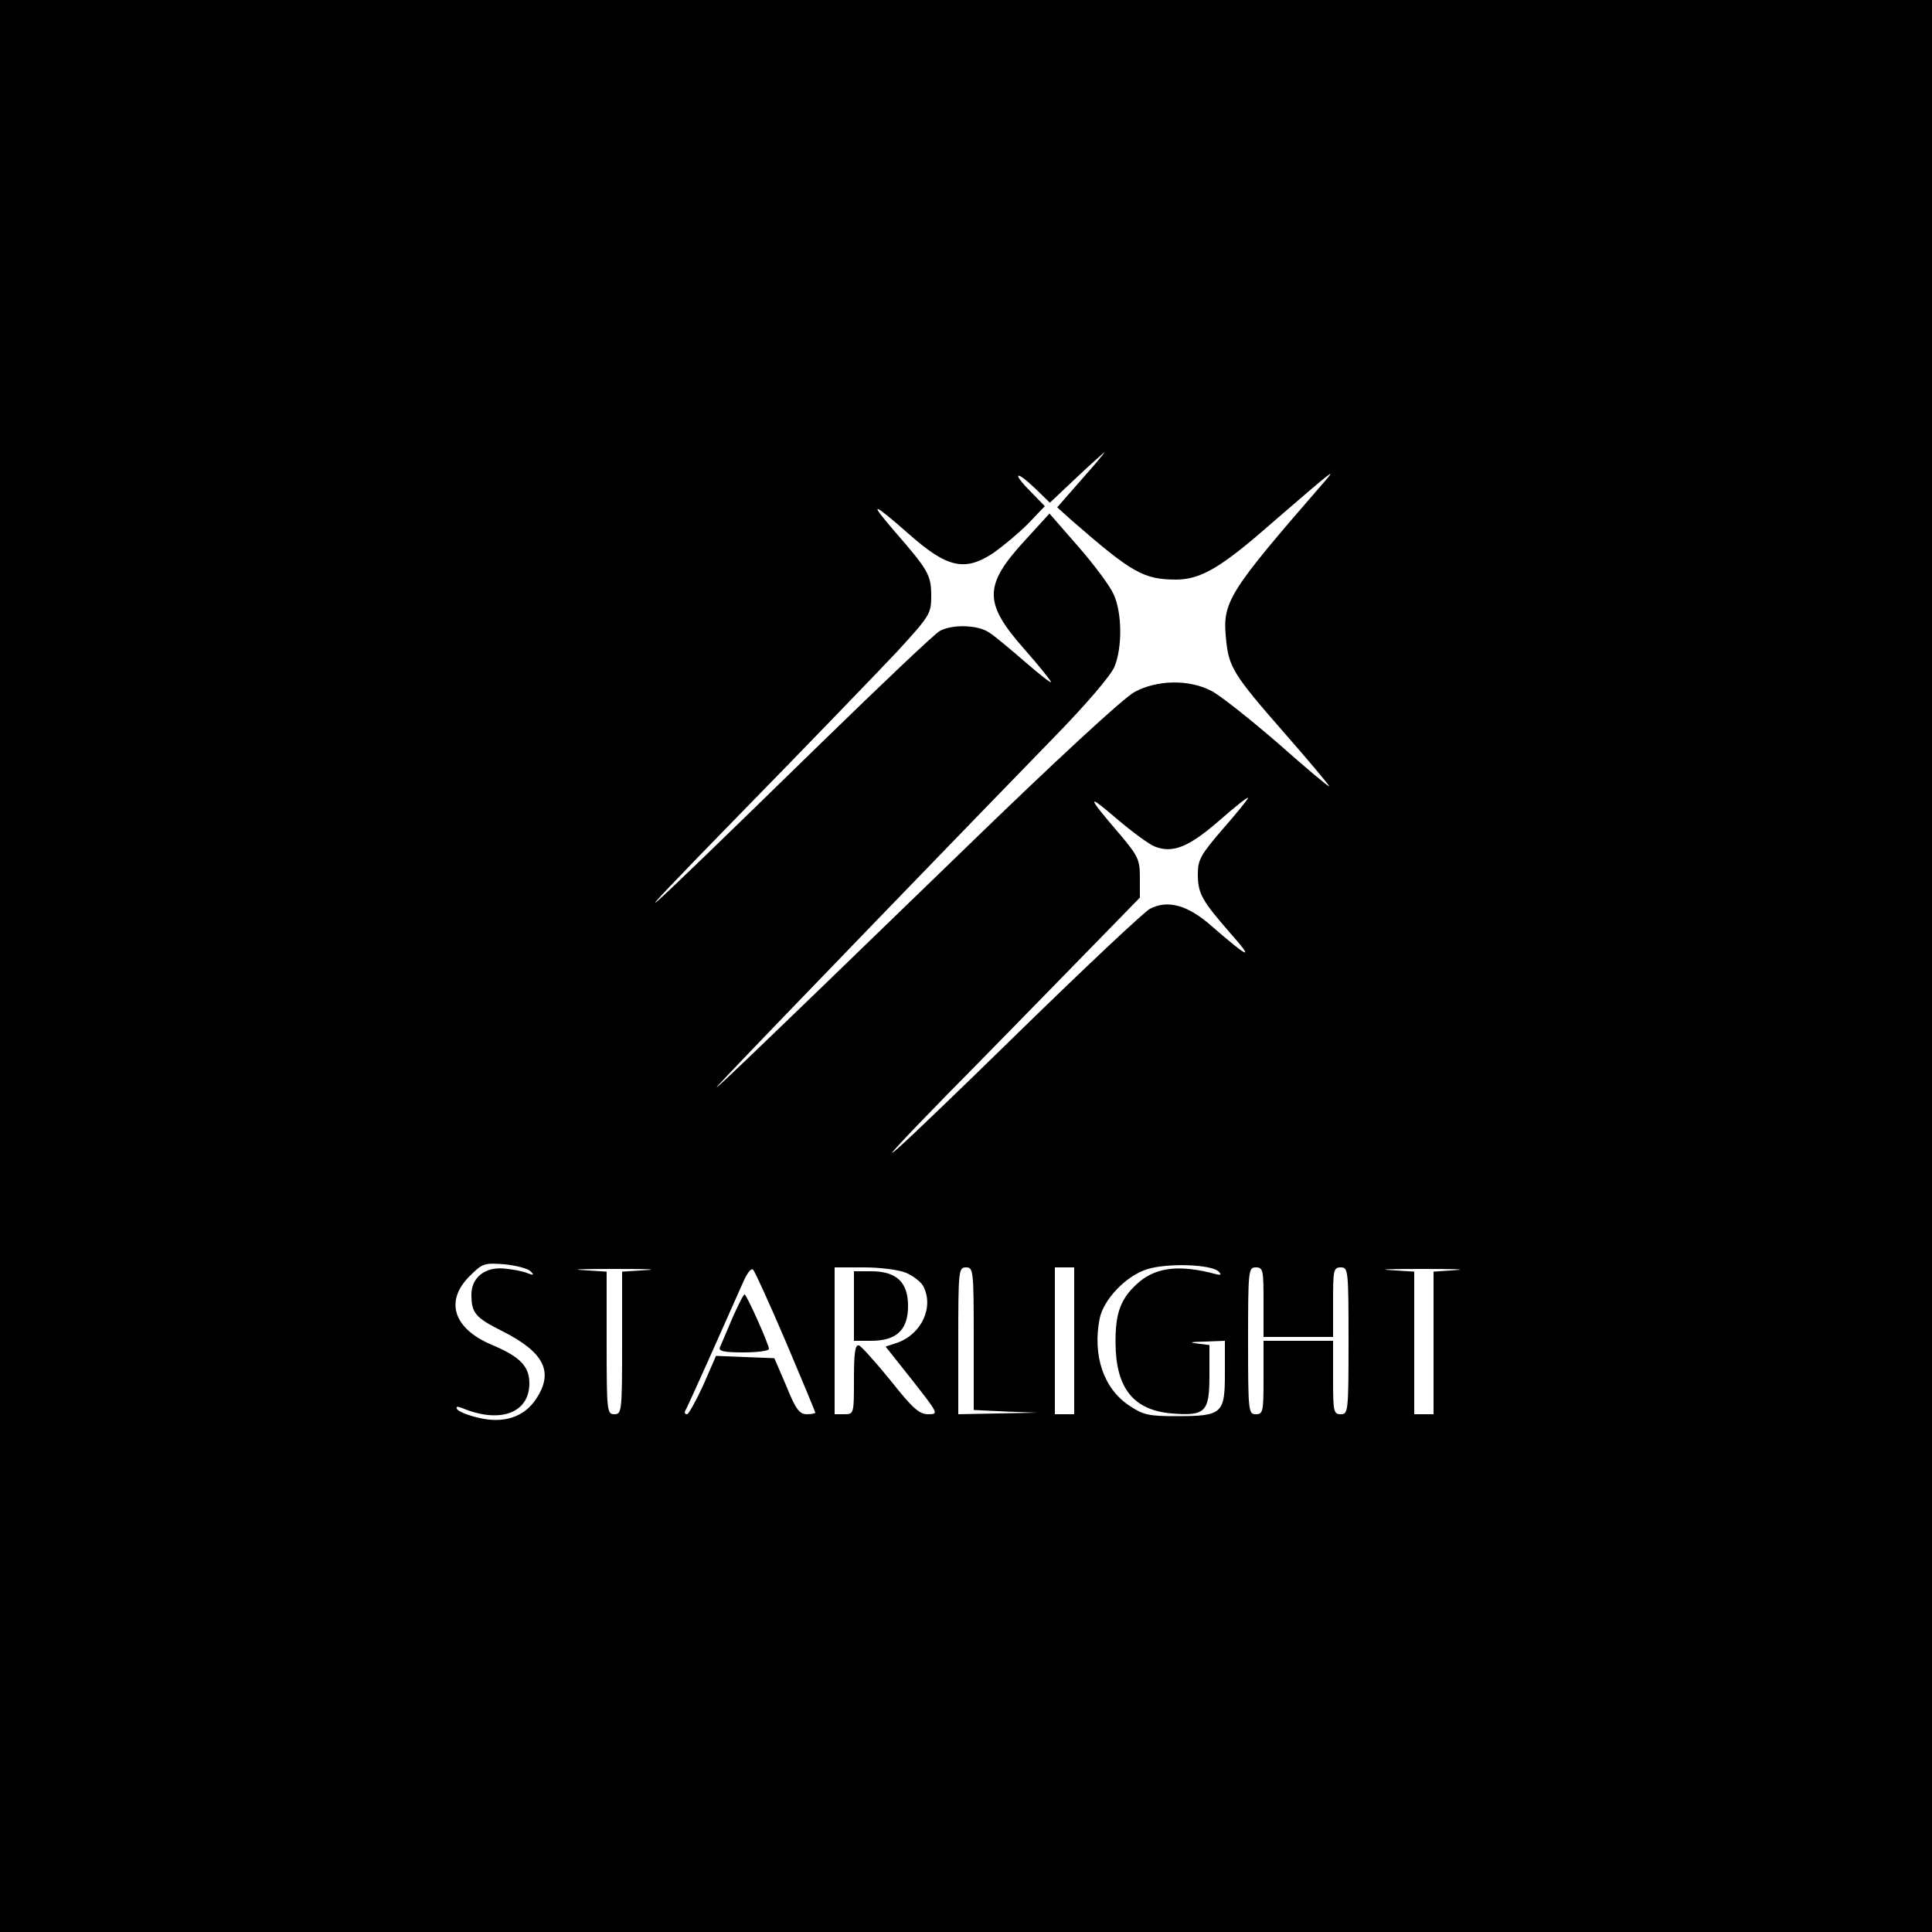 <?xml version="1.0" standalone="no"?>
<!DOCTYPE svg PUBLIC "-//W3C//DTD SVG 20010904//EN"
 "http://www.w3.org/TR/2001/REC-SVG-20010904/DTD/svg10.dtd">
<svg version="1.0" xmlns="http://www.w3.org/2000/svg"
 width="500pt" height="500pt" viewBox="0 0 500 500"
 preserveAspectRatio="xMidYMid meet">
<g transform="translate(0,500) scale(0.1,-0.1)"
fill="#000000" stroke="none">
<path d="M0 2500 l0 -2500 2500 0 2500 0 0 2500 0 2500 -2500 0 -2500 0 0
-2500z m2799 1259 l-63 -72 39 -35 c155 -135 185 -152 270 -152 63 1 114 30
246 146 154 133 171 147 138 109 -251 -289 -266 -312 -256 -409 7 -73 19 -92
151 -243 64 -73 116 -135 116 -138 0 -3 -60 47 -132 111 -73 63 -151 125 -173
136 -57 30 -140 29 -199 -3 -28 -15 -202 -175 -453 -419 -576 -558 -689 -666
-602 -575 97 103 661 686 845 875 86 88 148 161 158 184 21 50 20 141 -2 188
-9 21 -50 76 -91 123 l-75 86 -62 -68 c-109 -118 -109 -163 -3 -283 38 -43 69
-82 69 -85 0 -4 -30 20 -67 52 -38 33 -79 67 -93 76 -29 20 -95 22 -128 4 -13
-7 -152 -139 -310 -293 -503 -491 -545 -527 -212 -186 179 183 364 375 413
427 84 92 87 97 87 143 0 54 -8 67 -94 166 -69 80 -60 78 35 -5 100 -89 146
-99 220 -50 24 17 64 50 89 75 l44 46 -39 40 c-48 49 -35 53 15 5 l37 -36 69
65 c38 36 71 65 73 66 1 0 -25 -32 -60 -71z m190 -950 c46 -18 88 -1 166 67
41 36 75 63 75 59 0 -3 -29 -39 -65 -80 -57 -66 -65 -80 -65 -116 0 -51 9 -68
84 -154 63 -71 50 -67 -48 18 -62 55 -114 69 -160 45 -15 -8 -164 -148 -331
-311 -356 -348 -442 -424 -195 -171 97 98 249 254 338 345 l162 166 0 51 c0
47 -4 56 -52 113 -86 100 -87 108 -9 41 41 -35 86 -68 100 -73z m-1616 -1099
c10 -10 8 -11 -8 -5 -11 5 -38 10 -60 12 -49 5 -85 -23 -85 -67 0 -48 10 -60
80 -95 109 -55 134 -106 87 -176 -31 -47 -85 -64 -149 -48 -27 6 -51 16 -55
22 -4 7 0 8 13 3 98 -41 174 -13 174 64 0 44 -24 69 -98 100 -99 42 -121 113
-57 177 34 34 38 35 91 31 30 -3 60 -11 67 -18z m1781 -1 c8 -8 6 -10 -9 -6
-90 24 -150 18 -196 -20 -48 -41 -63 -79 -62 -160 1 -116 47 -173 146 -181 87
-7 97 4 97 98 l0 79 -32 4 c-23 3 -16 4 20 5 l52 2 0 -85 c0 -104 -7 -110
-126 -110 -71 0 -85 3 -121 27 -67 44 -96 130 -77 226 10 49 68 110 122 127
52 17 168 13 186 -6z m-1481 4 l-63 -4 0 -184 c0 -178 -1 -185 -20 -185 -19 0
-20 7 -20 185 l0 184 -62 4 c-35 2 2 3 82 3 80 0 117 -1 83 -3z m361 -186 c42
-99 76 -181 76 -183 0 -2 -10 -4 -22 -4 -19 0 -29 13 -53 73 l-31 72 -76 3
-75 3 -33 -76 c-19 -41 -38 -75 -42 -75 -5 0 -7 3 -5 8 5 7 107 236 149 331
11 26 22 40 27 35 5 -5 43 -89 85 -187z m311 179 c18 -8 38 -23 44 -34 29 -54
-4 -125 -67 -147 l-30 -10 69 -87 c68 -87 69 -88 41 -88 -23 0 -40 15 -97 87
-39 48 -76 89 -82 91 -10 3 -13 -19 -13 -87 0 -90 0 -91 -25 -91 l-25 0 0 190
0 190 75 0 c43 0 90 -6 110 -14z m175 -171 l0 -184 83 -4 82 -3 -102 -2 -103
-2 0 190 c0 183 1 190 20 190 19 0 20 -7 20 -185z m260 -5 l0 -190 -25 0 -25
0 0 190 0 190 25 0 25 0 0 -190z m490 100 l0 -90 90 0 90 0 0 90 c0 83 1 90
20 90 19 0 20 -7 20 -190 0 -183 -1 -190 -20 -190 -19 0 -20 7 -20 95 l0 95
-90 0 -90 0 0 -95 c0 -88 -1 -95 -20 -95 -19 0 -20 7 -20 190 0 183 1 190 20
190 19 0 20 -7 20 -90z m498 83 l-58 -4 0 -184 0 -185 -25 0 -25 0 0 185 0
184 -62 4 c-35 2 2 3 82 3 80 0 119 -1 88 -3z"/>
<path d="M1895 1588 c-15 -35 -29 -69 -32 -75 -4 -10 12 -13 61 -13 36 0 66 4
66 9 0 12 -58 141 -63 141 -3 0 -17 -28 -32 -62z"/>
<path d="M2210 1620 l0 -90 44 0 c66 0 96 28 96 90 0 62 -30 90 -96 90 l-44 0
0 -90z"/>
</g>
</svg>
